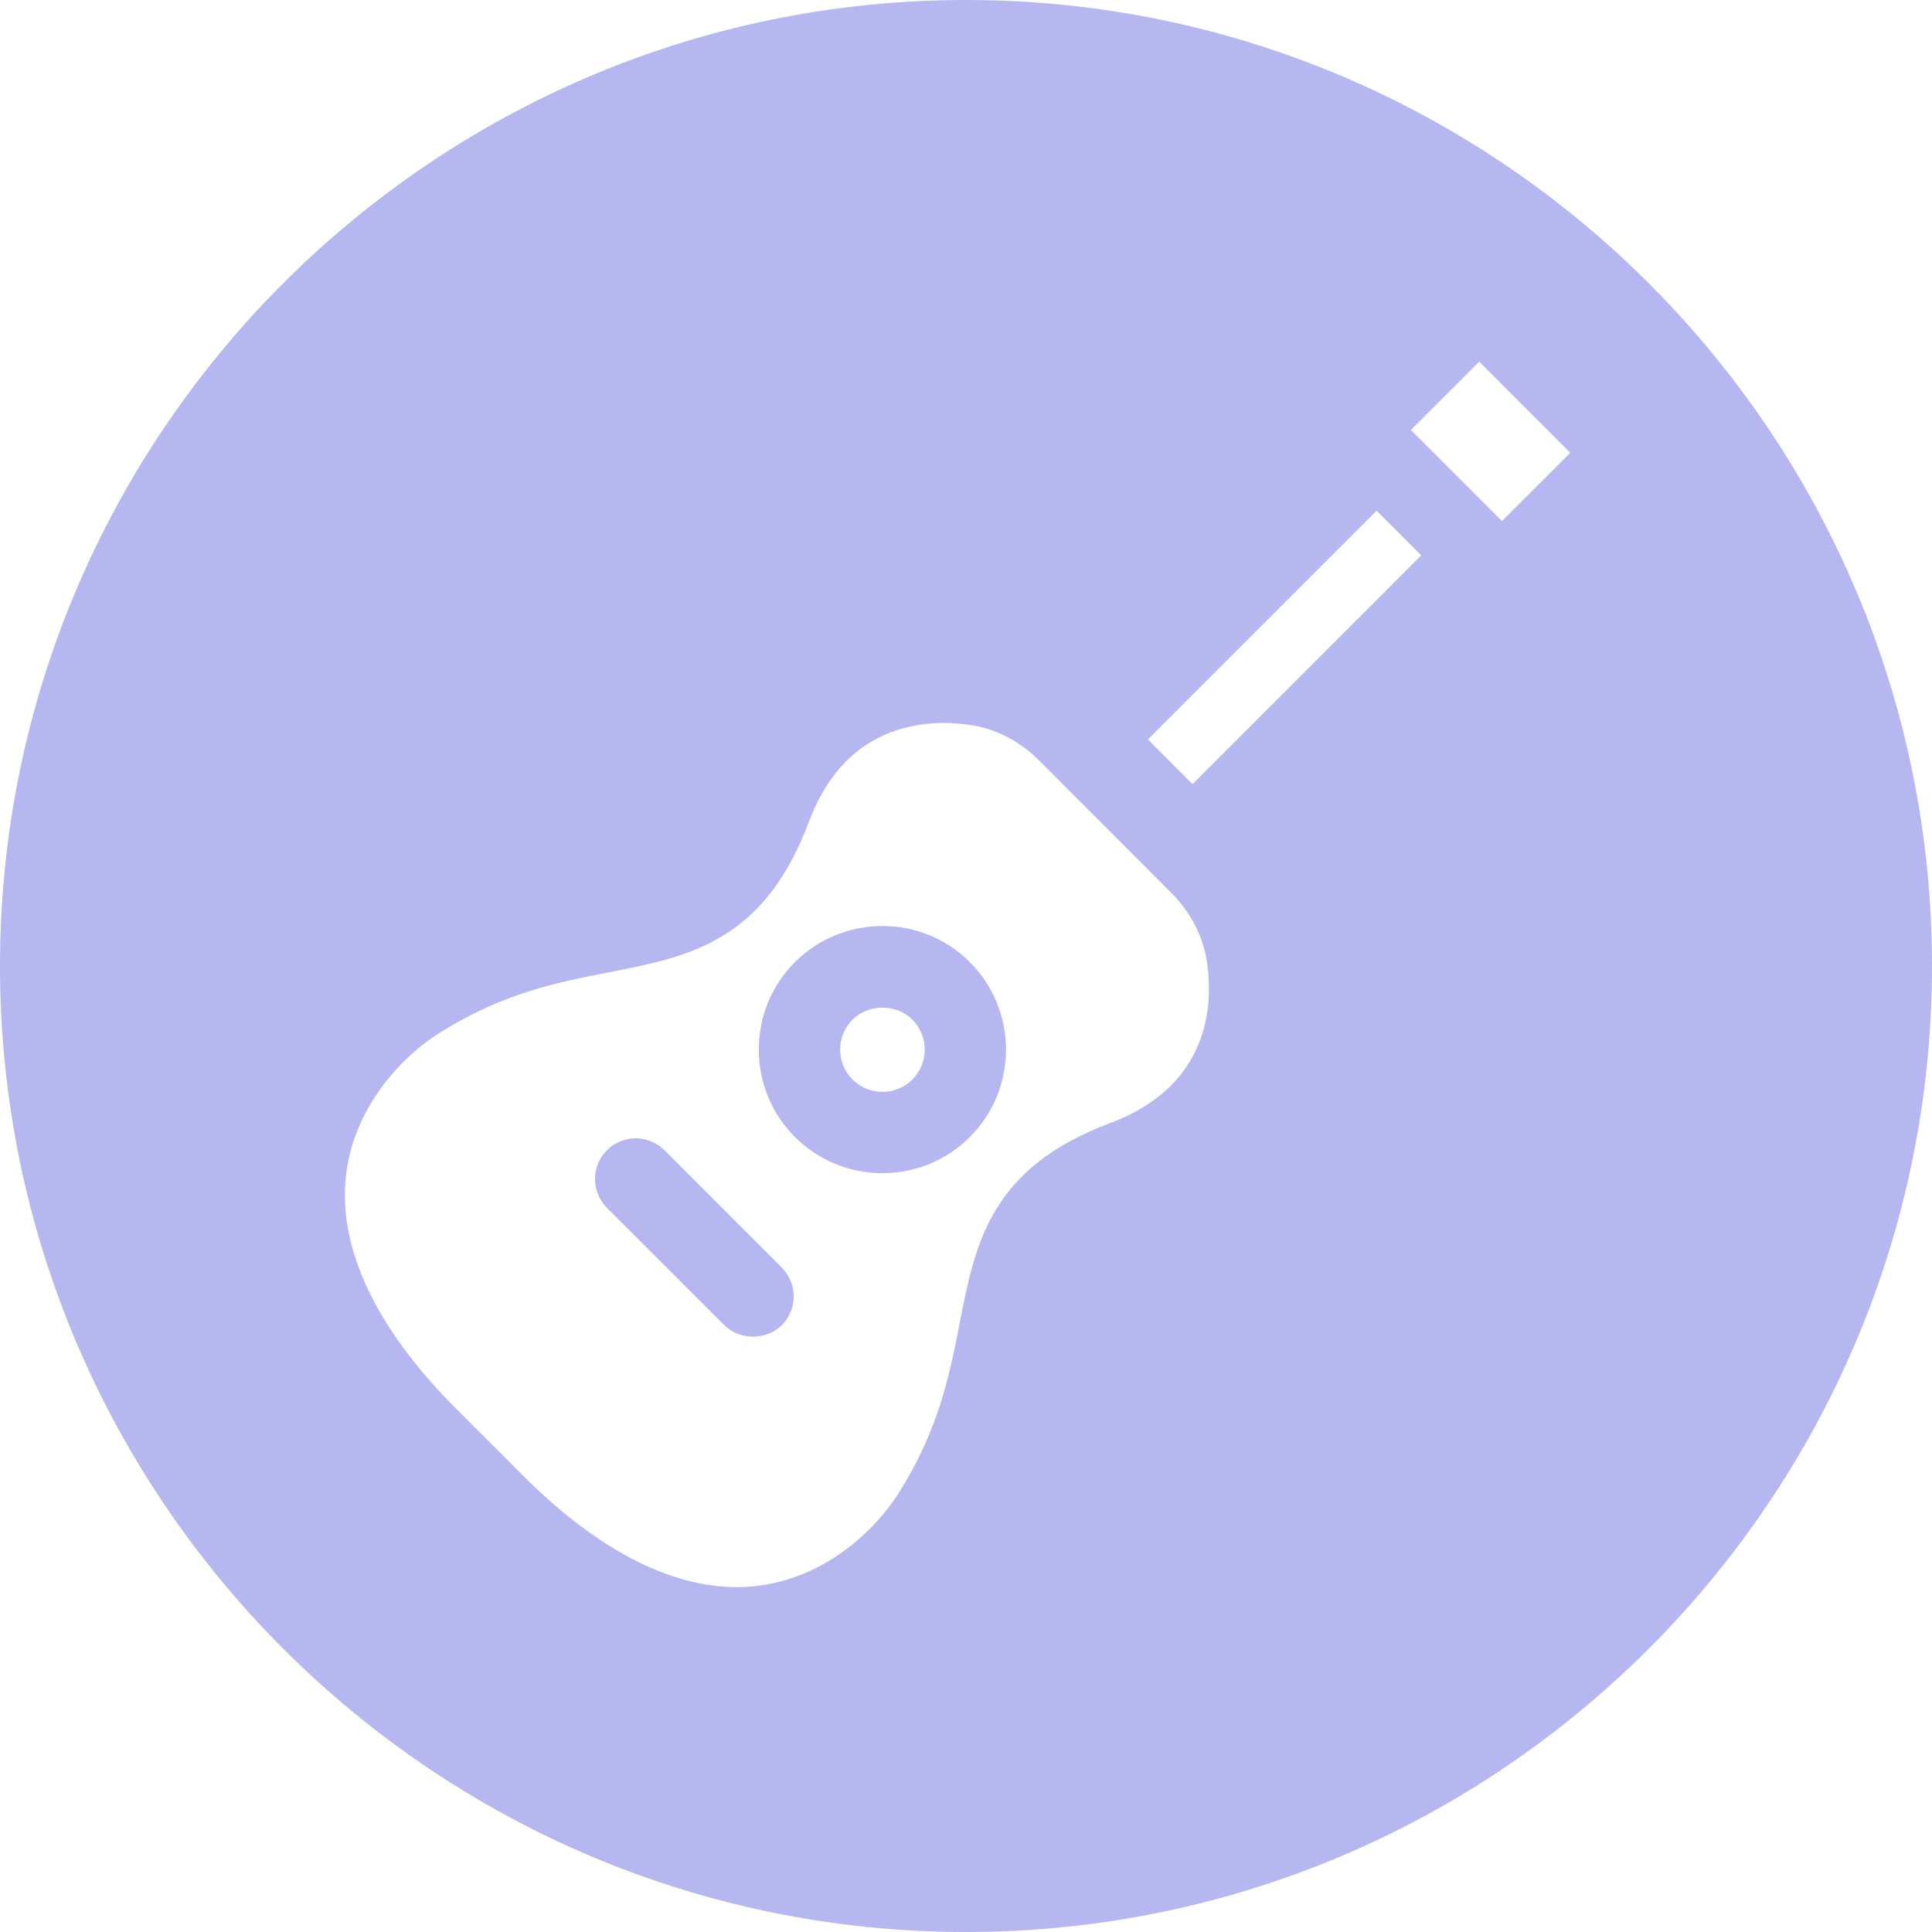 <svg width="44" height="44" viewBox="0 0 44 44" fill="none" xmlns="http://www.w3.org/2000/svg">
<path d="M22.088 21.912C20.99 20.814 19.203 20.816 18.105 21.912C17.573 22.443 17.281 23.15 17.281 23.903C17.281 24.656 17.573 25.363 18.105 25.895C18.636 26.426 19.343 26.718 20.096 26.718C20.849 26.718 21.557 26.425 22.088 25.895C23.186 24.797 23.185 23.01 22.088 21.912L22.088 21.912ZM20.779 24.585C20.59 24.773 20.344 24.866 20.097 24.866C19.85 24.866 19.604 24.772 19.416 24.585C19.234 24.403 19.134 24.161 19.134 23.903C19.134 23.645 19.234 23.403 19.416 23.221C19.78 22.858 20.415 22.857 20.778 23.221C21.153 23.597 21.154 24.209 20.779 24.585L20.779 24.585Z" fill="#B6B6F0"/>
<path d="M22 0C9.869 0 0 9.869 0 22C0 34.131 9.869 44 22 44C34.131 44 44 34.131 44 22C44 9.869 34.131 0 22 0ZM27.458 23.254C27.222 24.344 26.489 25.126 25.279 25.579C22.547 26.605 22.212 28.314 21.858 30.123C21.628 31.303 21.389 32.523 20.495 33.96C19.918 34.889 18.758 35.944 17.233 36.119C17.082 36.137 16.931 36.146 16.778 36.146C15.254 36.146 13.586 35.28 11.923 33.617L10.383 32.077C8.556 30.249 7.69 28.414 7.88 26.767C8.056 25.242 9.111 24.081 10.039 23.504C11.478 22.61 12.697 22.372 13.877 22.142C15.687 21.788 17.396 21.454 18.42 18.721C18.874 17.511 19.657 16.778 20.747 16.543C21.191 16.446 21.679 16.439 22.172 16.523C22.724 16.618 23.247 16.899 23.684 17.337L26.663 20.321C27.102 20.761 27.383 21.29 27.478 21.852C27.559 22.343 27.553 22.815 27.458 23.254L27.458 23.254ZM27.16 17.857L26.143 16.84L31.351 11.631L32.368 12.648L27.16 17.857ZM34.207 11.867L32.132 9.793L33.688 8.237L35.762 10.312L34.207 11.867Z" fill="#B6B6F0"/>
<path d="M17.804 28.869L15.132 26.196C14.951 26.016 14.714 25.925 14.477 25.925C14.24 25.925 14.003 26.016 13.822 26.196C13.461 26.557 13.461 27.145 13.822 27.506L16.495 30.179C16.845 30.529 17.454 30.529 17.805 30.179C18.166 29.818 18.166 29.23 17.804 28.869H17.804Z" fill="#B6B6F0"/>
</svg>
